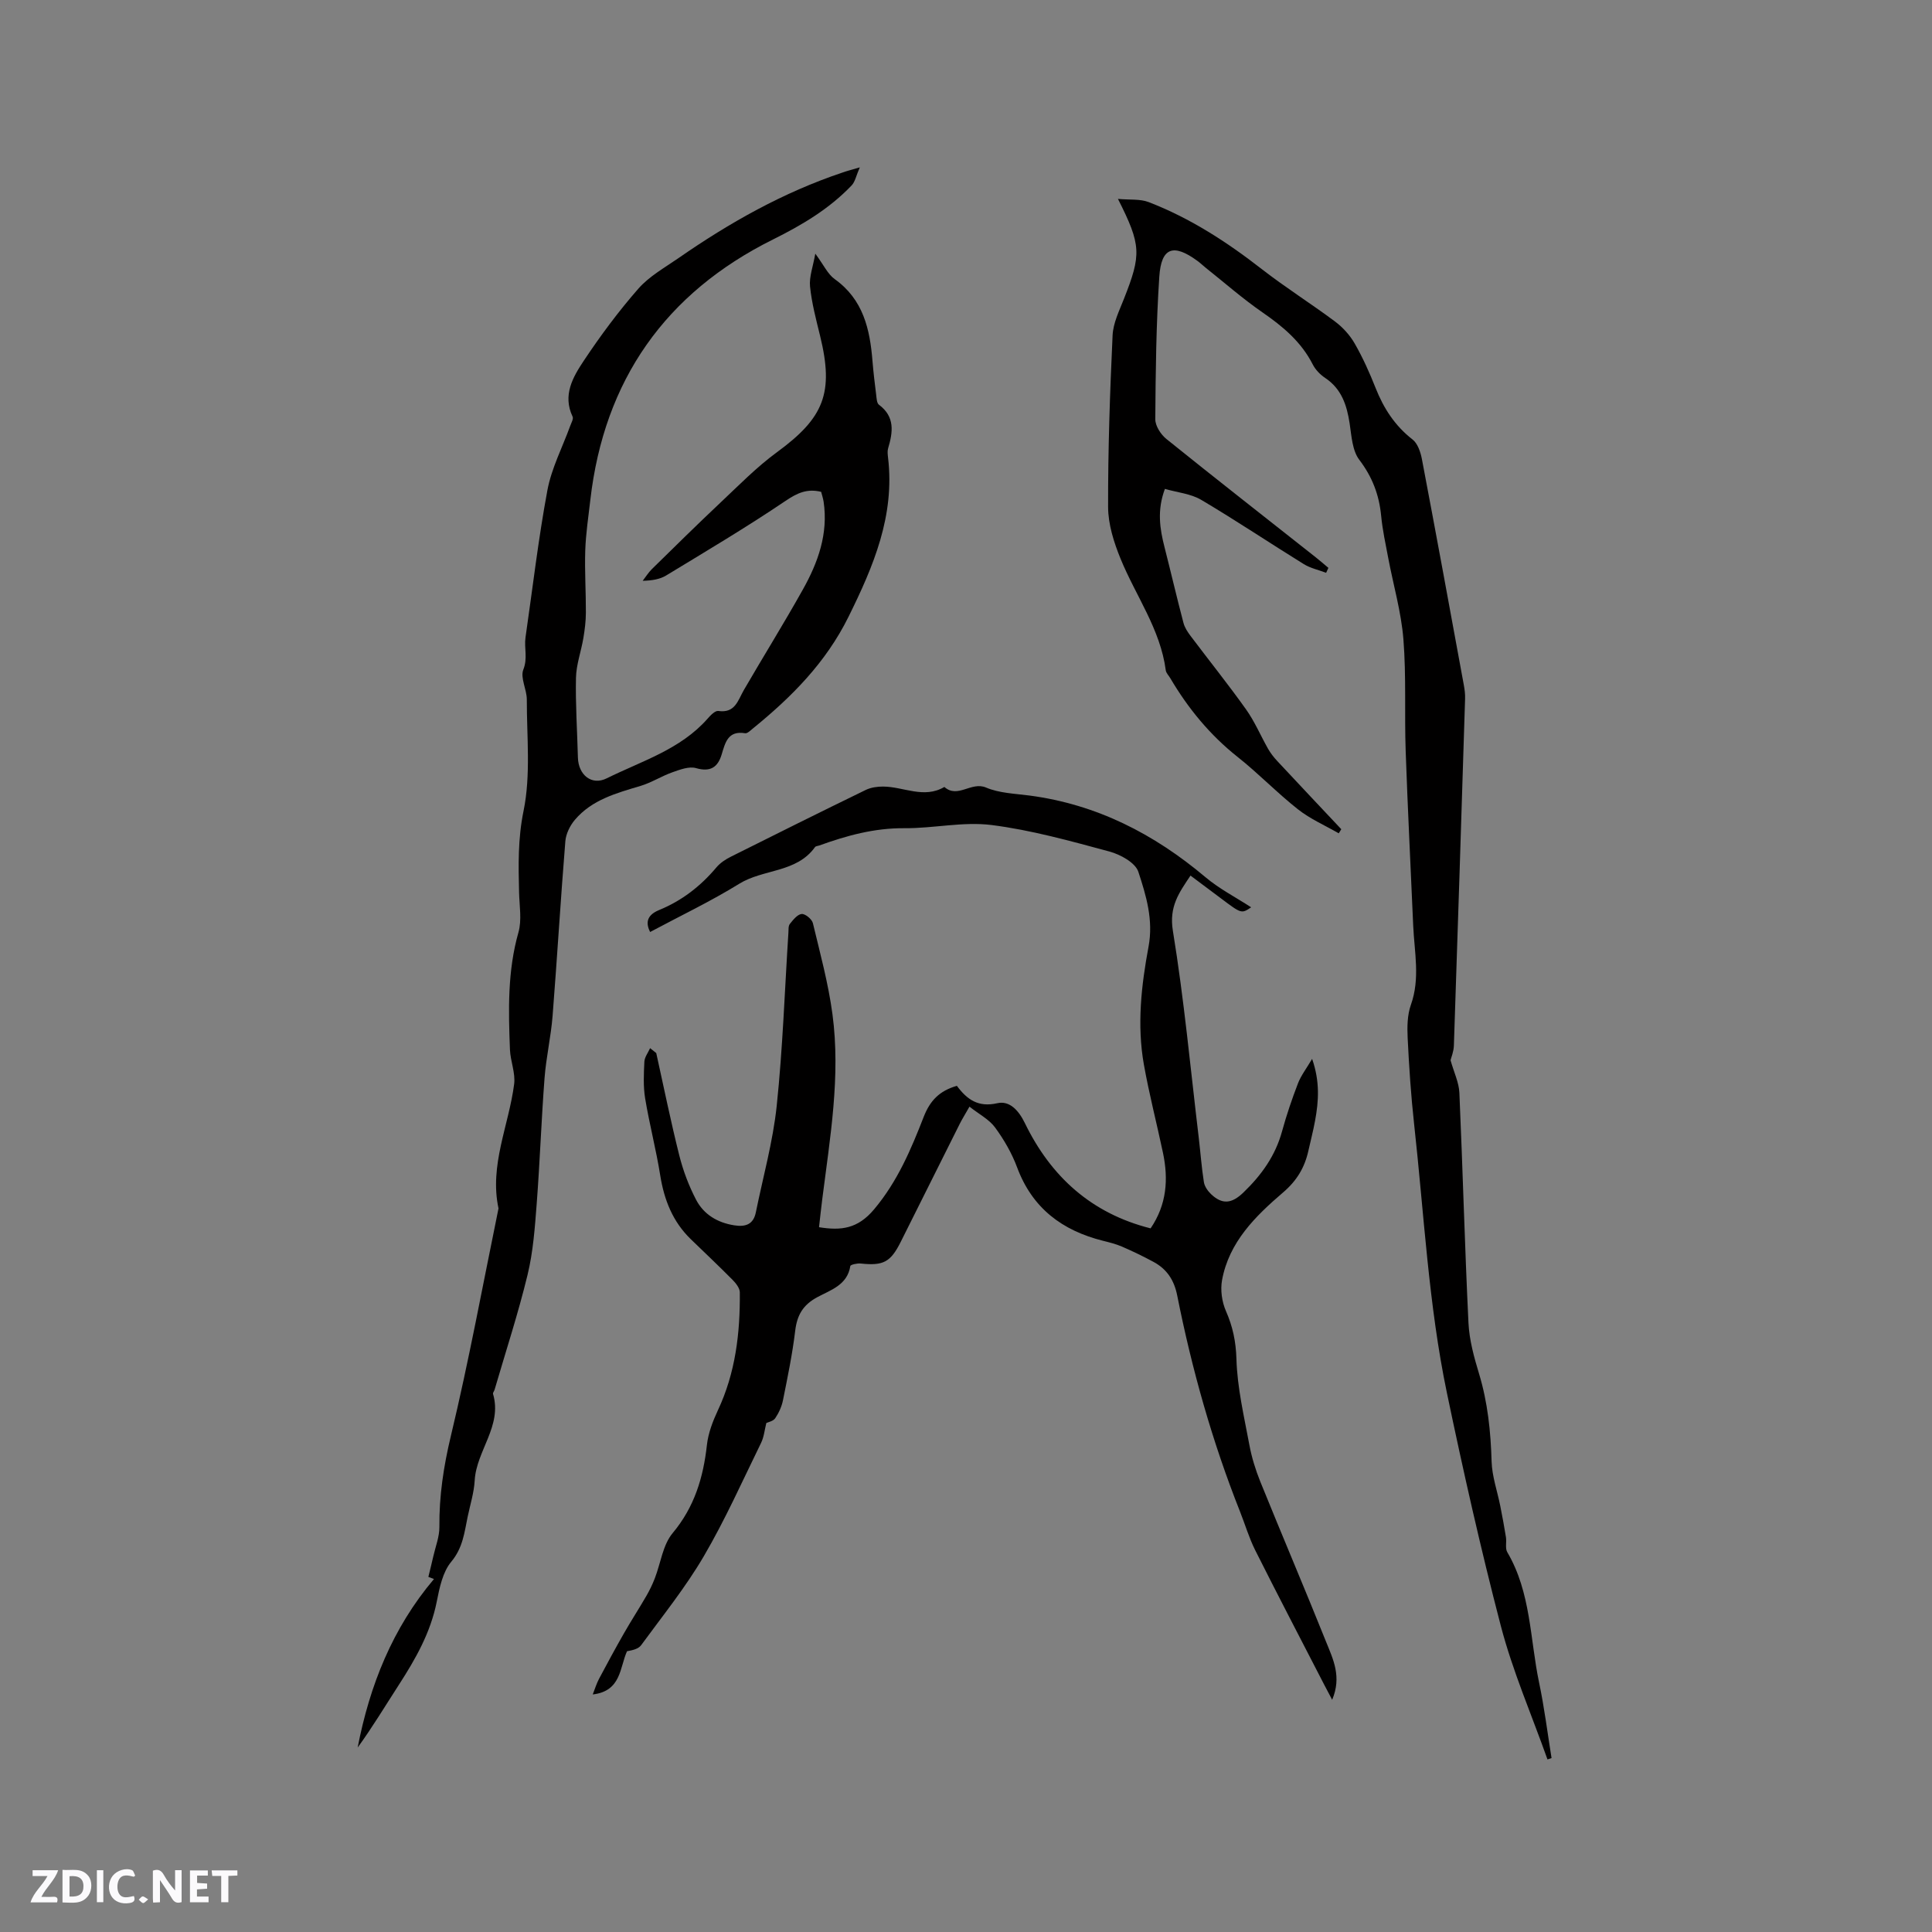 <svg enable-background="new 0 0 400 400" viewBox="0 0 400 400" xmlns="http://www.w3.org/2000/svg"><rect x="0" y="0" width="400" height="400" fill="#808080" stroke="none"/><g fill="#fbfafc"><path d="m37.59 393.81c-.92.31-1.52.05-2-.78-.7-1.2-1.52-2.34-2.47-3.78v4.59c-.55.03-.95.05-1.41.07-.03-.37-.06-.64-.06-.91 0-1.91 0-3.81 0-5.7 1.13-.41 1.77-.03 2.29.91.62 1.11 1.38 2.14 2.31 3.19v-4.2h1.35v6.61z"/><path d="m12.94 393.88v-6.75c1.9.19 3.93-.54 5.37 1.29.8 1.01.78 2.88.03 3.97-1.37 1.97-3.4 1.51-5.4 1.49m1.45-1.22c2.04.12 2.92-.58 2.89-2.21-.03-1.51-.98-2.19-2.89-2z"/><path d="m11.81 393.87h-5.49c.68-2.18 2.47-3.48 3.51-5.45h-3.08v-1.21h5.29c-.71 2.13-2.44 3.48-3.47 5.51.86 0 1.63.04 2.39-.01.79-.05 1.14.21.85 1.16"/><path d="m39.33 393.86v-6.61h3.7v1.07h-2.22v1.52c.68.04 1.34.09 2.07.13v1.07c-.72.05-1.38.09-2.1.14v1.48h2.4v1.19h-3.85z"/><path d="m27.71 388.56c-1.15-.3-2.46-.61-3.1.64-.37.73-.41 1.93-.06 2.67.63 1.35 1.99.93 3.17.68.35.94-.01 1.32-.93 1.46-1.62.25-3.05-.27-3.76-1.48-.73-1.24-.6-3.03.31-4.17.88-1.11 2.71-1.7 4-1.16.32.13.44.74.65 1.12-.1.08-.19.16-.28.24"/><path d="m49.15 387.24v1.07c-.59.02-1.17.05-1.87.08v5.44h-1.48v-5.44h-1.85c-.05-.4-.08-.73-.13-1.15z"/><path d="m20.06 387.21h1.33v6.62h-1.33z"/><path d="m30.68 393.25c-.49.38-.8.79-1.05.76-.32-.05-.6-.45-.9-.7.26-.24.51-.64.8-.67.29-.04.62.3 1.15.61"/></g><path d="m198.11 224.81c2.1 2.82 4.39 4.5 8.36 3.6 2.57-.59 4.44 1.5 5.71 4.1 5.39 11.1 13.78 18.72 26.04 21.81 3.36-4.94 3.71-10.19 2.56-15.65-1.29-6.11-2.87-12.17-3.96-18.31-1.44-8.15-.53-16.33.97-24.35 1.04-5.53-.49-10.59-2.11-15.52-.62-1.88-3.7-3.57-5.98-4.19-8.06-2.17-16.18-4.45-24.43-5.49-5.89-.74-12.02.71-18.03.66-6.19-.05-11.92 1.52-17.62 3.58-.3.11-.73.12-.88.33-3.84 5.36-10.69 4.5-15.68 7.59-5.89 3.64-12.18 6.63-18.46 9.99-.81-1.61-.97-3.39 1.87-4.55 4.69-1.92 8.58-4.93 11.85-8.82.79-.94 1.91-1.68 3.02-2.23 9.28-4.65 18.57-9.27 27.9-13.81 1.07-.52 2.4-.71 3.61-.7 4.22.02 8.43 2.58 12.67.08 2.78 2.46 5.56-1.18 8.62.12 2.75 1.17 5.98 1.26 9.03 1.66 13.89 1.84 25.75 7.93 36.38 16.88 2.88 2.43 6.31 4.19 9.49 6.26-2.01 1.34-2.01 1.34-6.2-1.81-2.03-1.53-4.07-3.04-6.36-4.76-2.36 3.54-4.47 6.4-3.65 11.42 2.32 14.2 3.65 28.57 5.36 42.87.36 3.05.58 6.12 1.06 9.16.14.91.81 1.86 1.5 2.52 2.29 2.16 4.25 1.99 6.67-.34 3.77-3.63 6.63-7.62 8.02-12.7.92-3.36 2.05-6.68 3.3-9.93.62-1.6 1.72-3.02 2.92-5.05 1.64 4.71 1.36 8.76.61 12.81-.38 2.08-.92 4.13-1.38 6.2-.77 3.48-2.39 6.21-5.25 8.65-5.72 4.9-11.19 10.27-12.63 18.16-.37 2.03-.03 4.47.8 6.37 1.42 3.23 2.07 6.31 2.18 9.93.17 5.98 1.59 11.94 2.69 17.86.48 2.58 1.28 5.13 2.26 7.57 4.49 11.08 9.18 22.09 13.63 33.18 1.43 3.55 3.26 7.2 1.24 11.96-.71-1.35-1.17-2.2-1.61-3.05-4.79-9.3-9.64-18.58-14.33-27.93-1.27-2.54-2.08-5.31-3.13-7.96-5.76-14.51-9.97-29.47-13.01-44.76-.64-3.2-2.14-5.46-4.89-6.95-2.13-1.15-4.32-2.21-6.54-3.17-1.25-.54-2.61-.88-3.94-1.21-8.44-2.12-14.63-6.74-17.77-15.18-1.09-2.93-2.72-5.76-4.58-8.29-1.23-1.67-3.3-2.73-5.29-4.3-.89 1.57-1.49 2.52-2 3.53-4.08 8.14-8.14 16.29-12.22 24.44-2.12 4.24-3.61 5-8.28 4.51-.73-.08-2.13.23-2.17.52-.62 3.97-4.12 4.97-6.86 6.46-2.94 1.59-4.16 3.69-4.55 6.92-.58 4.83-1.57 9.61-2.53 14.39-.26 1.31-.86 2.63-1.61 3.74-.42.62-1.48.81-1.84.99-.36 1.43-.49 2.9-1.09 4.12-3.86 7.88-7.44 15.92-11.86 23.47-3.78 6.46-8.54 12.35-12.97 18.41-.56.77-1.78 1.05-2.92 1.25-1.53 3.35-1.16 8.25-7.1 8.95.47-1.2.79-2.27 1.3-3.23 1.67-3.15 3.37-6.29 5.14-9.39 1.49-2.62 3.14-5.15 4.65-7.76.68-1.17 1.27-2.4 1.76-3.66 1.22-3.14 1.65-6.92 3.69-9.36 4.52-5.41 6.35-11.5 7.1-18.26.27-2.44 1.21-4.9 2.26-7.15 3.66-7.78 4.63-16.02 4.55-24.46-.01-.87-.82-1.88-1.51-2.58-2.83-2.86-5.77-5.63-8.66-8.43-3.73-3.62-5.5-8.13-6.31-13.21-.85-5.34-2.24-10.59-3.12-15.92-.41-2.48-.28-5.07-.16-7.6.05-.95.77-1.87 1.19-2.8.42.34.85.68 1.27 1.02 1.57 7.08 3.01 14.2 4.78 21.23.79 3.14 1.97 6.26 3.47 9.14 1.59 3.04 4.41 4.74 7.89 5.29 2.33.37 3.97-.17 4.48-2.69 1.49-7.34 3.54-14.63 4.32-22.05 1.25-11.89 1.65-23.87 2.42-35.82.04-.63-.04-1.42.31-1.85.67-.84 1.56-1.97 2.44-2.05.74-.06 2.12 1.07 2.32 1.9 1.5 6.25 3.2 12.49 4.05 18.84 1.72 12.85-.5 25.58-2.11 38.3-.24 1.89-.44 3.78-.67 5.81 4.55.73 8 .36 11.41-3.71 4.86-5.79 7.64-12.41 10.28-19.18 1.28-3.25 3.17-5.33 6.85-6.38z" fill="#010000"/><path d="m178.01 34.65c-.75 1.71-.96 2.97-1.69 3.74-4.64 4.86-10.23 8.18-16.3 11.2-22.24 11.06-34.95 29.12-37.8 53.93-.4 3.47-.93 6.95-1.05 10.44-.14 4.3.15 8.62.13 12.93-.01 1.74-.23 3.5-.52 5.22-.46 2.75-1.47 5.47-1.53 8.21-.12 5.5.26 11.02.4 16.53.1 3.57 2.82 5.86 5.98 4.29 7.24-3.59 15.26-5.97 20.87-12.35.6-.69 1.56-1.69 2.22-1.59 3.5.5 4.05-2.2 5.29-4.34 4.03-6.95 8.28-13.77 12.2-20.78 3.15-5.61 5.3-11.57 4.31-18.21-.11-.71-.35-1.41-.51-2.04-2.9-.71-4.94.23-7.34 1.85-8.05 5.44-16.42 10.41-24.74 15.46-1.31.8-2.94 1.06-4.87 1.11.63-.81 1.18-1.71 1.91-2.43 4.68-4.59 9.34-9.19 14.11-13.68 3.84-3.61 7.56-7.43 11.8-10.53 9.72-7.12 11.8-12.26 8.92-24.04-.83-3.39-1.74-6.8-2.09-10.25-.2-2.01.62-4.13 1.09-6.8 1.73 2.32 2.56 4.23 4.02 5.27 5.91 4.22 7.29 10.36 7.82 16.98.19 2.32.47 4.64.76 6.95.09.72.12 1.74.58 2.08 3.36 2.5 2.89 5.68 1.89 9.04-.17.58-.08 1.27-.01 1.9 1.43 12.02-3 22.46-8.18 32.95-4.71 9.53-11.81 16.64-19.83 23.16-.48.39-1.11 1.03-1.57.96-3.56-.59-4.12 1.92-4.87 4.4-.8 2.64-2.32 3.68-5.31 2.82-1.44-.41-3.32.31-4.88.86-2.25.79-4.32 2.14-6.59 2.82-5.01 1.5-10.07 2.85-13.61 7.03-1.01 1.19-1.84 2.88-1.97 4.41-.98 12.05-1.69 24.11-2.64 36.16-.34 4.32-1.34 8.6-1.67 12.92-.66 8.64-.96 17.31-1.62 25.96-.38 4.93-.73 9.94-1.89 14.73-1.94 8.02-4.52 15.88-6.83 23.8-.09.3-.39.64-.32.88 1.95 6.65-3.45 11.73-3.8 17.92-.14 2.51-.93 4.99-1.45 7.48-.68 3.26-.99 6.46-3.4 9.34-1.78 2.13-2.44 5.4-3.01 8.28-1.27 6.4-4.39 11.86-7.85 17.22-2.8 4.33-5.46 8.76-8.52 12.97 2.49-12.86 7.2-24.73 15.8-34.89-.39-.15-.78-.3-1.16-.44.34-1.42.7-2.83 1.02-4.25.46-2.03 1.28-4.07 1.26-6.11-.06-6.39.87-12.52 2.37-18.79 3.74-15.6 6.64-31.41 9.87-47.14-1.92-8.97 2.14-17.17 3.24-25.75.29-2.3-.77-4.73-.87-7.12-.32-8.15-.52-16.27 1.76-24.29.72-2.55.2-5.47.13-8.21-.14-5.66-.26-11.13.92-16.9 1.53-7.43.67-15.37.68-23.09 0-2.09-1.39-4.51-.72-6.2.94-2.35.14-4.47.45-6.65 1.47-10.16 2.65-20.38 4.53-30.46.85-4.58 3.11-8.89 4.72-13.33.23-.64.72-1.47.5-1.93-2.11-4.45.06-8.18 2.3-11.55 3.46-5.2 7.21-10.26 11.32-14.95 2.25-2.56 5.44-4.34 8.3-6.32 10.57-7.34 21.71-13.62 33.97-17.72.89-.32 1.78-.55 3.57-1.07z" fill="#010000"/><path d="m274.56 118.59c-1.55-.59-3.24-.94-4.63-1.8-7.1-4.39-14.04-9.05-21.23-13.3-2.16-1.28-4.93-1.52-7.52-2.27-1.65 4.43-1.06 8.23-.08 12.06 1.33 5.22 2.55 10.47 3.92 15.67.25.97.86 1.9 1.48 2.72 3.82 5.08 7.81 10.04 11.5 15.23 1.79 2.52 3.01 5.44 4.55 8.15.52.9 1.18 1.75 1.89 2.51 4.4 4.72 8.84 9.42 13.26 14.12-.18.28-.35.57-.53.85-2.83-1.63-5.89-2.96-8.43-4.96-4.33-3.41-8.17-7.42-12.49-10.84-5.74-4.55-10.26-10.05-13.95-16.31-.32-.55-.86-1.06-.94-1.64-1.12-8.53-6.22-15.41-9.36-23.1-1.38-3.38-2.57-7.12-2.58-10.71-.03-11.85.38-23.71.93-35.55.12-2.54 1.38-5.08 2.34-7.52 3.65-9.25 3.61-11.12-1.23-20.72 2.45.23 4.58-.02 6.35.66 8.57 3.3 16.19 8.24 23.42 13.87 4.91 3.82 10.2 7.14 15.19 10.87 1.6 1.2 3.07 2.82 4.06 4.55 1.68 2.93 3.08 6.05 4.32 9.19 1.67 4.22 4 7.83 7.65 10.67 1.07.83 1.66 2.61 1.94 4.06 2.96 15.58 5.82 31.18 8.68 46.78.17.92.29 1.88.26 2.82-.75 23.95-1.51 47.89-2.32 71.84-.04 1.24-.56 2.47-.69 3.02.71 2.53 1.74 4.62 1.83 6.76.7 15.87 1.11 31.75 1.88 47.61.17 3.54 1.15 7.11 2.19 10.53 1.8 5.95 2.42 11.99 2.6 18.17.09 3.09 1.19 6.15 1.8 9.24.42 2.14.83 4.29 1.17 6.44.16 1.03-.2 2.3.28 3.11 4.91 8.34 4.68 17.93 6.58 26.98 1.09 5.17 1.74 10.42 2.58 15.64-.28.09-.56.19-.84.28-3.27-9.21-7.21-18.26-9.67-27.68-4.16-15.95-7.79-32.09-11.15-48.19-3.81-18.26-4.74-37.12-6.8-55.74-.65-5.9-1.04-11.83-1.33-17.76-.11-2.28-.08-4.75.67-6.86 1.95-5.47.72-10.91.48-16.37-.52-12.06-1.14-24.13-1.56-36.19-.27-7.71.14-15.46-.47-23.13-.45-5.65-2.08-11.2-3.14-16.81-.55-2.91-1.19-5.83-1.47-8.77-.42-4.33-1.83-8.03-4.52-11.57-1.46-1.92-1.61-4.94-2-7.52-.58-3.8-1.67-7.17-5.08-9.44-1.02-.68-2-1.69-2.55-2.77-2.39-4.7-6.19-7.88-10.44-10.81-4.08-2.82-7.84-6.13-11.73-9.22-.58-.46-1.11-.99-1.71-1.42-4.97-3.65-7.5-2.82-7.9 3.28-.65 9.81-.76 19.66-.83 29.49-.01 1.38 1.14 3.16 2.29 4.09 10.24 8.25 20.6 16.34 30.91 24.49.9.71 1.76 1.46 2.64 2.2-.16.33-.31.68-.47 1.02z" fill="#010000"/></svg>